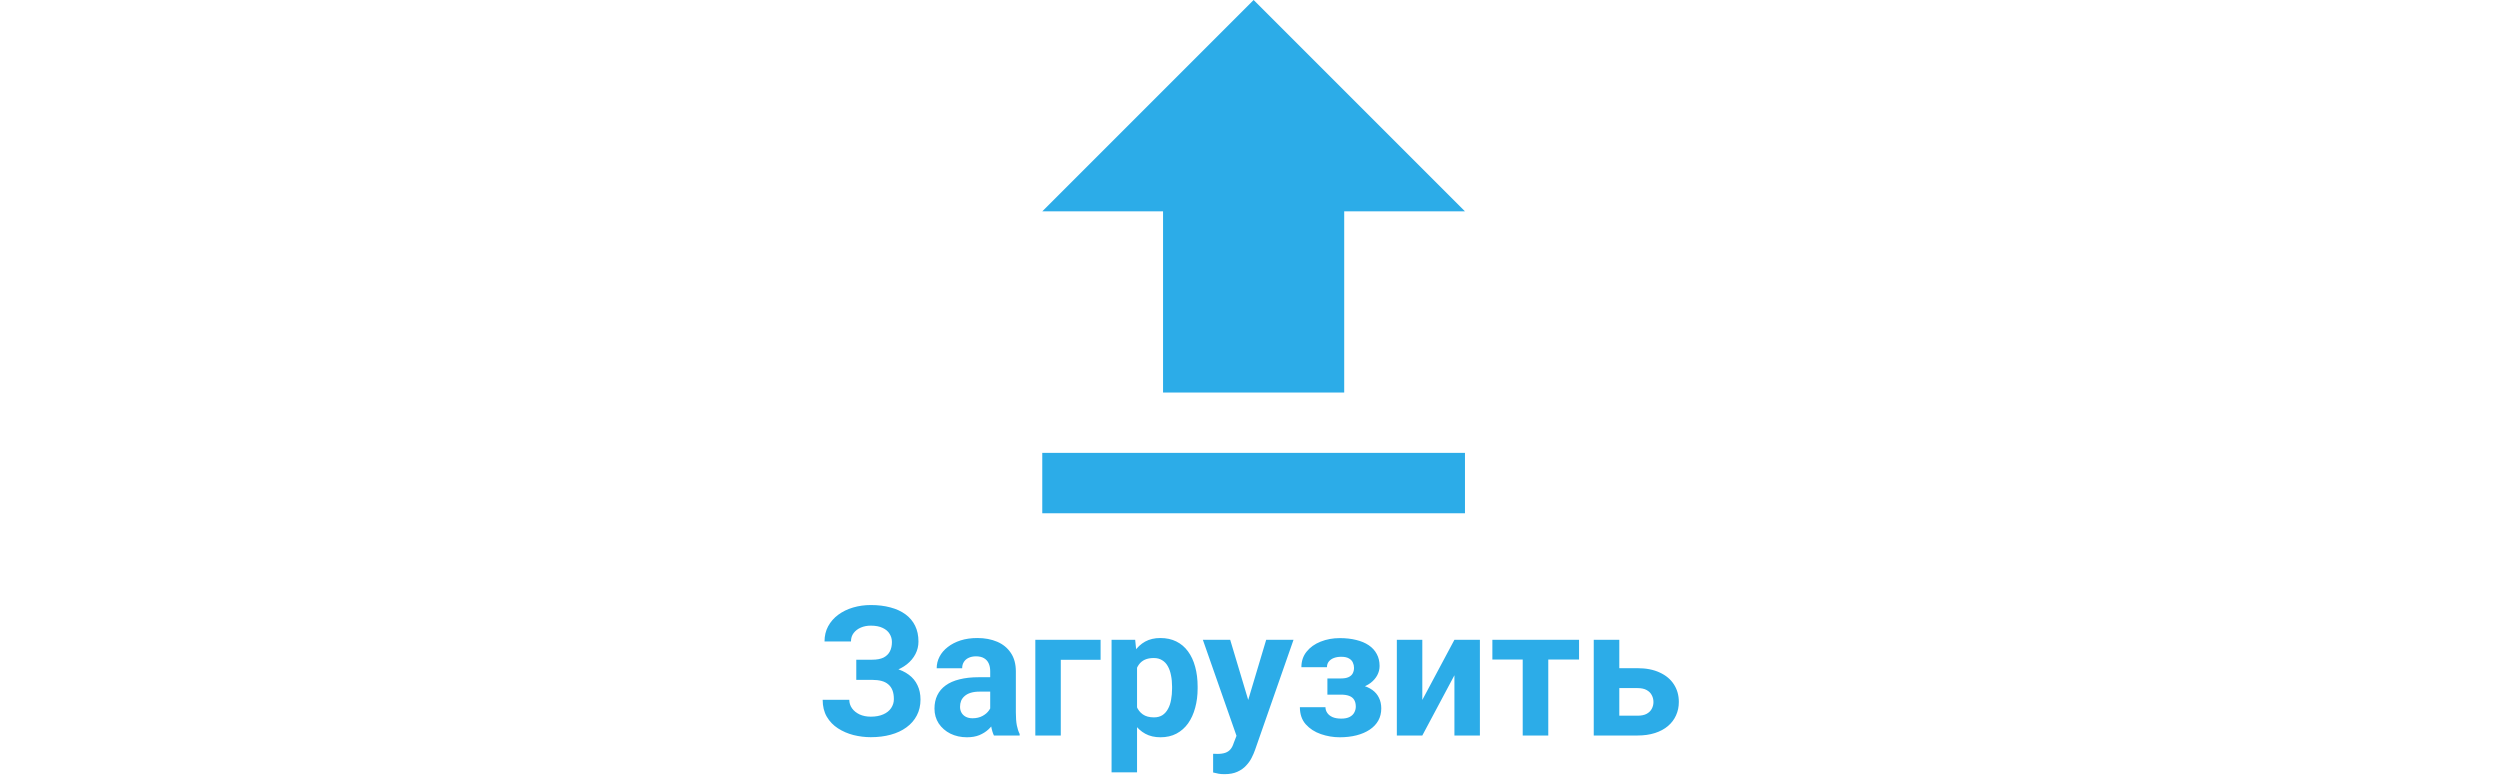 <svg width="345" height="107" viewBox="0 0 345 107" fill="none" xmlns="http://www.w3.org/2000/svg">
<path d="M120.925 92.98H118.167V91.039H120.364C121.007 91.039 121.528 90.941 121.926 90.746C122.325 90.542 122.618 90.257 122.805 89.891C122.992 89.525 123.086 89.094 123.086 88.597C123.086 88.19 122.98 87.816 122.769 87.474C122.565 87.132 122.248 86.86 121.816 86.656C121.385 86.445 120.836 86.339 120.168 86.339C119.664 86.339 119.204 86.428 118.789 86.607C118.374 86.787 118.044 87.039 117.8 87.364C117.556 87.682 117.434 88.068 117.434 88.524H113.784C113.784 87.743 113.951 87.043 114.285 86.424C114.626 85.798 115.09 85.269 115.676 84.837C116.27 84.398 116.954 84.064 117.727 83.836C118.5 83.609 119.314 83.495 120.168 83.495C121.169 83.495 122.073 83.605 122.878 83.824C123.684 84.036 124.376 84.353 124.954 84.776C125.531 85.2 125.975 85.724 126.284 86.351C126.593 86.978 126.748 87.706 126.748 88.536C126.748 89.147 126.61 89.72 126.333 90.257C126.056 90.794 125.662 91.266 125.149 91.673C124.636 92.08 124.022 92.402 123.306 92.638C122.59 92.866 121.796 92.98 120.925 92.98ZM118.167 91.918H120.925C121.894 91.918 122.752 92.019 123.501 92.223C124.258 92.426 124.897 92.723 125.417 93.114C125.946 93.504 126.345 93.989 126.614 94.566C126.89 95.136 127.029 95.791 127.029 96.532C127.029 97.362 126.858 98.098 126.516 98.741C126.182 99.384 125.706 99.929 125.088 100.377C124.478 100.825 123.753 101.162 122.915 101.39C122.085 101.618 121.169 101.732 120.168 101.732C119.371 101.732 118.577 101.634 117.788 101.439C116.999 101.236 116.283 100.926 115.64 100.511C114.997 100.096 114.484 99.563 114.102 98.912C113.719 98.261 113.528 97.48 113.528 96.568H117.202C117.202 97 117.328 97.394 117.581 97.752C117.833 98.102 118.183 98.383 118.63 98.595C119.078 98.798 119.591 98.9 120.168 98.9C120.844 98.9 121.418 98.794 121.89 98.582C122.37 98.371 122.732 98.082 122.976 97.716C123.228 97.341 123.354 96.93 123.354 96.483C123.354 96.003 123.289 95.596 123.159 95.262C123.029 94.928 122.838 94.656 122.585 94.444C122.333 94.225 122.02 94.066 121.646 93.968C121.279 93.871 120.852 93.822 120.364 93.822H118.167V91.918ZM136.648 98.522V92.638C136.648 92.215 136.579 91.852 136.44 91.551C136.302 91.242 136.086 91.002 135.793 90.831C135.509 90.66 135.138 90.575 134.683 90.575C134.292 90.575 133.954 90.644 133.669 90.782C133.385 90.912 133.165 91.104 133.01 91.356C132.856 91.6 132.778 91.889 132.778 92.223H129.263C129.263 91.661 129.393 91.128 129.653 90.624C129.914 90.119 130.292 89.675 130.789 89.293C131.285 88.902 131.875 88.597 132.559 88.377C133.25 88.158 134.023 88.048 134.878 88.048C135.903 88.048 136.815 88.219 137.612 88.561C138.41 88.902 139.036 89.415 139.492 90.099C139.956 90.782 140.188 91.637 140.188 92.662V98.314C140.188 99.038 140.233 99.632 140.322 100.096C140.412 100.552 140.542 100.951 140.713 101.292V101.5H137.161C136.99 101.142 136.86 100.694 136.77 100.157C136.689 99.612 136.648 99.067 136.648 98.522ZM137.112 93.456L137.136 95.445H135.171C134.707 95.445 134.304 95.498 133.962 95.604C133.621 95.71 133.34 95.86 133.12 96.056C132.9 96.243 132.738 96.463 132.632 96.715C132.534 96.967 132.485 97.244 132.485 97.545C132.485 97.846 132.555 98.119 132.693 98.363C132.831 98.599 133.031 98.786 133.291 98.924C133.551 99.055 133.857 99.12 134.207 99.12C134.736 99.12 135.195 99.014 135.586 98.802C135.977 98.591 136.278 98.33 136.489 98.021C136.709 97.712 136.823 97.419 136.831 97.142L137.759 98.631C137.629 98.965 137.45 99.311 137.222 99.669C137.002 100.027 136.721 100.365 136.379 100.682C136.038 100.991 135.627 101.248 135.146 101.451C134.666 101.646 134.097 101.744 133.438 101.744C132.599 101.744 131.838 101.577 131.155 101.244C130.479 100.902 129.942 100.434 129.543 99.84C129.153 99.238 128.958 98.554 128.958 97.789C128.958 97.097 129.088 96.483 129.348 95.946C129.609 95.409 129.991 94.957 130.496 94.591C131.008 94.216 131.647 93.936 132.412 93.749C133.177 93.553 134.064 93.456 135.073 93.456H137.112ZM151.882 88.292V91.051H146.389V101.5H142.874V88.292H151.882ZM156.912 90.831V106.578H153.396V88.292H156.655L156.912 90.831ZM165.273 94.749V95.006C165.273 95.966 165.16 96.857 164.932 97.679C164.712 98.501 164.386 99.217 163.955 99.828C163.524 100.43 162.987 100.902 162.344 101.244C161.709 101.577 160.977 101.744 160.146 101.744C159.341 101.744 158.641 101.581 158.047 101.256C157.453 100.93 156.952 100.475 156.545 99.889C156.147 99.295 155.825 98.607 155.581 97.826C155.337 97.044 155.15 96.206 155.02 95.311V94.64C155.15 93.679 155.337 92.8 155.581 92.003C155.825 91.197 156.147 90.501 156.545 89.915C156.952 89.322 157.449 88.862 158.035 88.536C158.629 88.211 159.325 88.048 160.122 88.048C160.96 88.048 161.697 88.207 162.332 88.524C162.974 88.841 163.512 89.297 163.943 89.891C164.382 90.485 164.712 91.193 164.932 92.015C165.16 92.837 165.273 93.749 165.273 94.749ZM161.746 95.006V94.749C161.746 94.188 161.697 93.671 161.599 93.199C161.51 92.719 161.363 92.3 161.16 91.942C160.964 91.584 160.704 91.307 160.378 91.112C160.061 90.908 159.674 90.807 159.219 90.807C158.739 90.807 158.328 90.884 157.986 91.039C157.652 91.193 157.38 91.417 157.168 91.71C156.956 92.003 156.798 92.353 156.692 92.76C156.586 93.167 156.521 93.626 156.497 94.139V95.836C156.537 96.438 156.651 96.979 156.838 97.46C157.026 97.931 157.314 98.306 157.705 98.582C158.096 98.859 158.608 98.998 159.243 98.998C159.707 98.998 160.098 98.896 160.415 98.692C160.732 98.481 160.989 98.192 161.184 97.826C161.388 97.46 161.53 97.036 161.611 96.556C161.701 96.076 161.746 95.559 161.746 95.006ZM171.23 100.011L174.734 88.292H178.506L173.196 103.49C173.082 103.823 172.927 104.181 172.732 104.564C172.545 104.946 172.288 105.309 171.963 105.65C171.646 106 171.243 106.285 170.754 106.505C170.274 106.725 169.684 106.834 168.984 106.834C168.651 106.834 168.378 106.814 168.167 106.773C167.955 106.733 167.703 106.676 167.41 106.603V104.027C167.499 104.027 167.593 104.027 167.69 104.027C167.788 104.035 167.882 104.039 167.971 104.039C168.435 104.039 168.813 103.986 169.106 103.88C169.399 103.775 169.635 103.612 169.814 103.392C169.993 103.181 170.136 102.904 170.242 102.562L171.23 100.011ZM169.766 88.292L172.634 97.862L173.135 101.585L170.742 101.842L165.994 88.292H169.766ZM185.793 95.201H183.181V93.626H185.049C185.488 93.626 185.838 93.565 186.099 93.443C186.367 93.321 186.558 93.15 186.672 92.931C186.794 92.703 186.855 92.447 186.855 92.162C186.855 91.909 186.803 91.669 186.697 91.441C186.599 91.205 186.42 91.014 186.16 90.868C185.907 90.713 185.549 90.636 185.085 90.636C184.703 90.636 184.361 90.693 184.06 90.807C183.767 90.921 183.535 91.087 183.364 91.307C183.201 91.519 183.12 91.775 183.12 92.076H179.592C179.592 91.238 179.832 90.522 180.312 89.928C180.793 89.326 181.436 88.866 182.241 88.548C183.047 88.223 183.93 88.06 184.89 88.06C185.728 88.06 186.485 88.145 187.161 88.316C187.836 88.479 188.414 88.723 188.894 89.049C189.374 89.374 189.74 89.777 189.993 90.257C190.253 90.729 190.383 91.279 190.383 91.905C190.383 92.353 190.278 92.776 190.066 93.175C189.854 93.574 189.549 93.928 189.15 94.237C188.752 94.538 188.267 94.774 187.698 94.945C187.136 95.116 186.501 95.201 185.793 95.201ZM183.181 94.322H185.793C186.583 94.322 187.275 94.4 187.869 94.554C188.471 94.701 188.975 94.92 189.382 95.213C189.789 95.506 190.094 95.868 190.298 96.3C190.509 96.723 190.615 97.211 190.615 97.765C190.615 98.391 190.477 98.953 190.2 99.449C189.924 99.938 189.529 100.353 189.016 100.694C188.503 101.036 187.897 101.297 187.197 101.476C186.497 101.655 185.728 101.744 184.89 101.744C183.995 101.744 183.124 101.598 182.278 101.305C181.431 101.012 180.736 100.56 180.19 99.95C179.653 99.339 179.385 98.554 179.385 97.594H182.913C182.913 97.87 182.994 98.131 183.157 98.375C183.319 98.619 183.564 98.814 183.889 98.961C184.215 99.099 184.618 99.168 185.098 99.168C185.578 99.168 185.964 99.091 186.257 98.936C186.55 98.782 186.762 98.579 186.892 98.326C187.03 98.066 187.1 97.797 187.1 97.52C187.1 97.13 187.022 96.812 186.868 96.568C186.721 96.324 186.493 96.145 186.184 96.031C185.883 95.917 185.505 95.86 185.049 95.86H183.181V94.322ZM196.279 96.593L200.71 88.292H204.226V101.5H200.71V93.187L196.279 101.5H192.764V88.292H196.279V96.593ZM213.662 88.292V101.5H210.134V88.292H213.662ZM217.91 88.292V91.014H205.947V88.292H217.91ZM222.134 92.21H225.967C227.171 92.21 228.197 92.41 229.043 92.809C229.897 93.199 230.549 93.745 230.996 94.444C231.452 95.144 231.68 95.954 231.68 96.874C231.68 97.541 231.549 98.159 231.289 98.729C231.037 99.29 230.667 99.779 230.178 100.194C229.69 100.609 229.092 100.93 228.384 101.158C227.676 101.386 226.87 101.5 225.967 101.5H219.937V88.292H223.464V98.766H225.967C226.496 98.766 226.919 98.68 227.236 98.509C227.562 98.33 227.798 98.098 227.944 97.814C228.099 97.529 228.176 97.219 228.176 96.886C228.176 96.536 228.099 96.218 227.944 95.934C227.798 95.641 227.562 95.405 227.236 95.226C226.919 95.046 226.496 94.957 225.967 94.957H222.134V92.21Z" fill="#2CACE8"/>
<path d="M160.5 54.167H185.5V29.167H202.166L173 0L143.833 29.167H160.5V54.167ZM143.833 62.5H202.166V70.833H143.833V62.5Z" fill="#2CACE8"/>
</svg>
